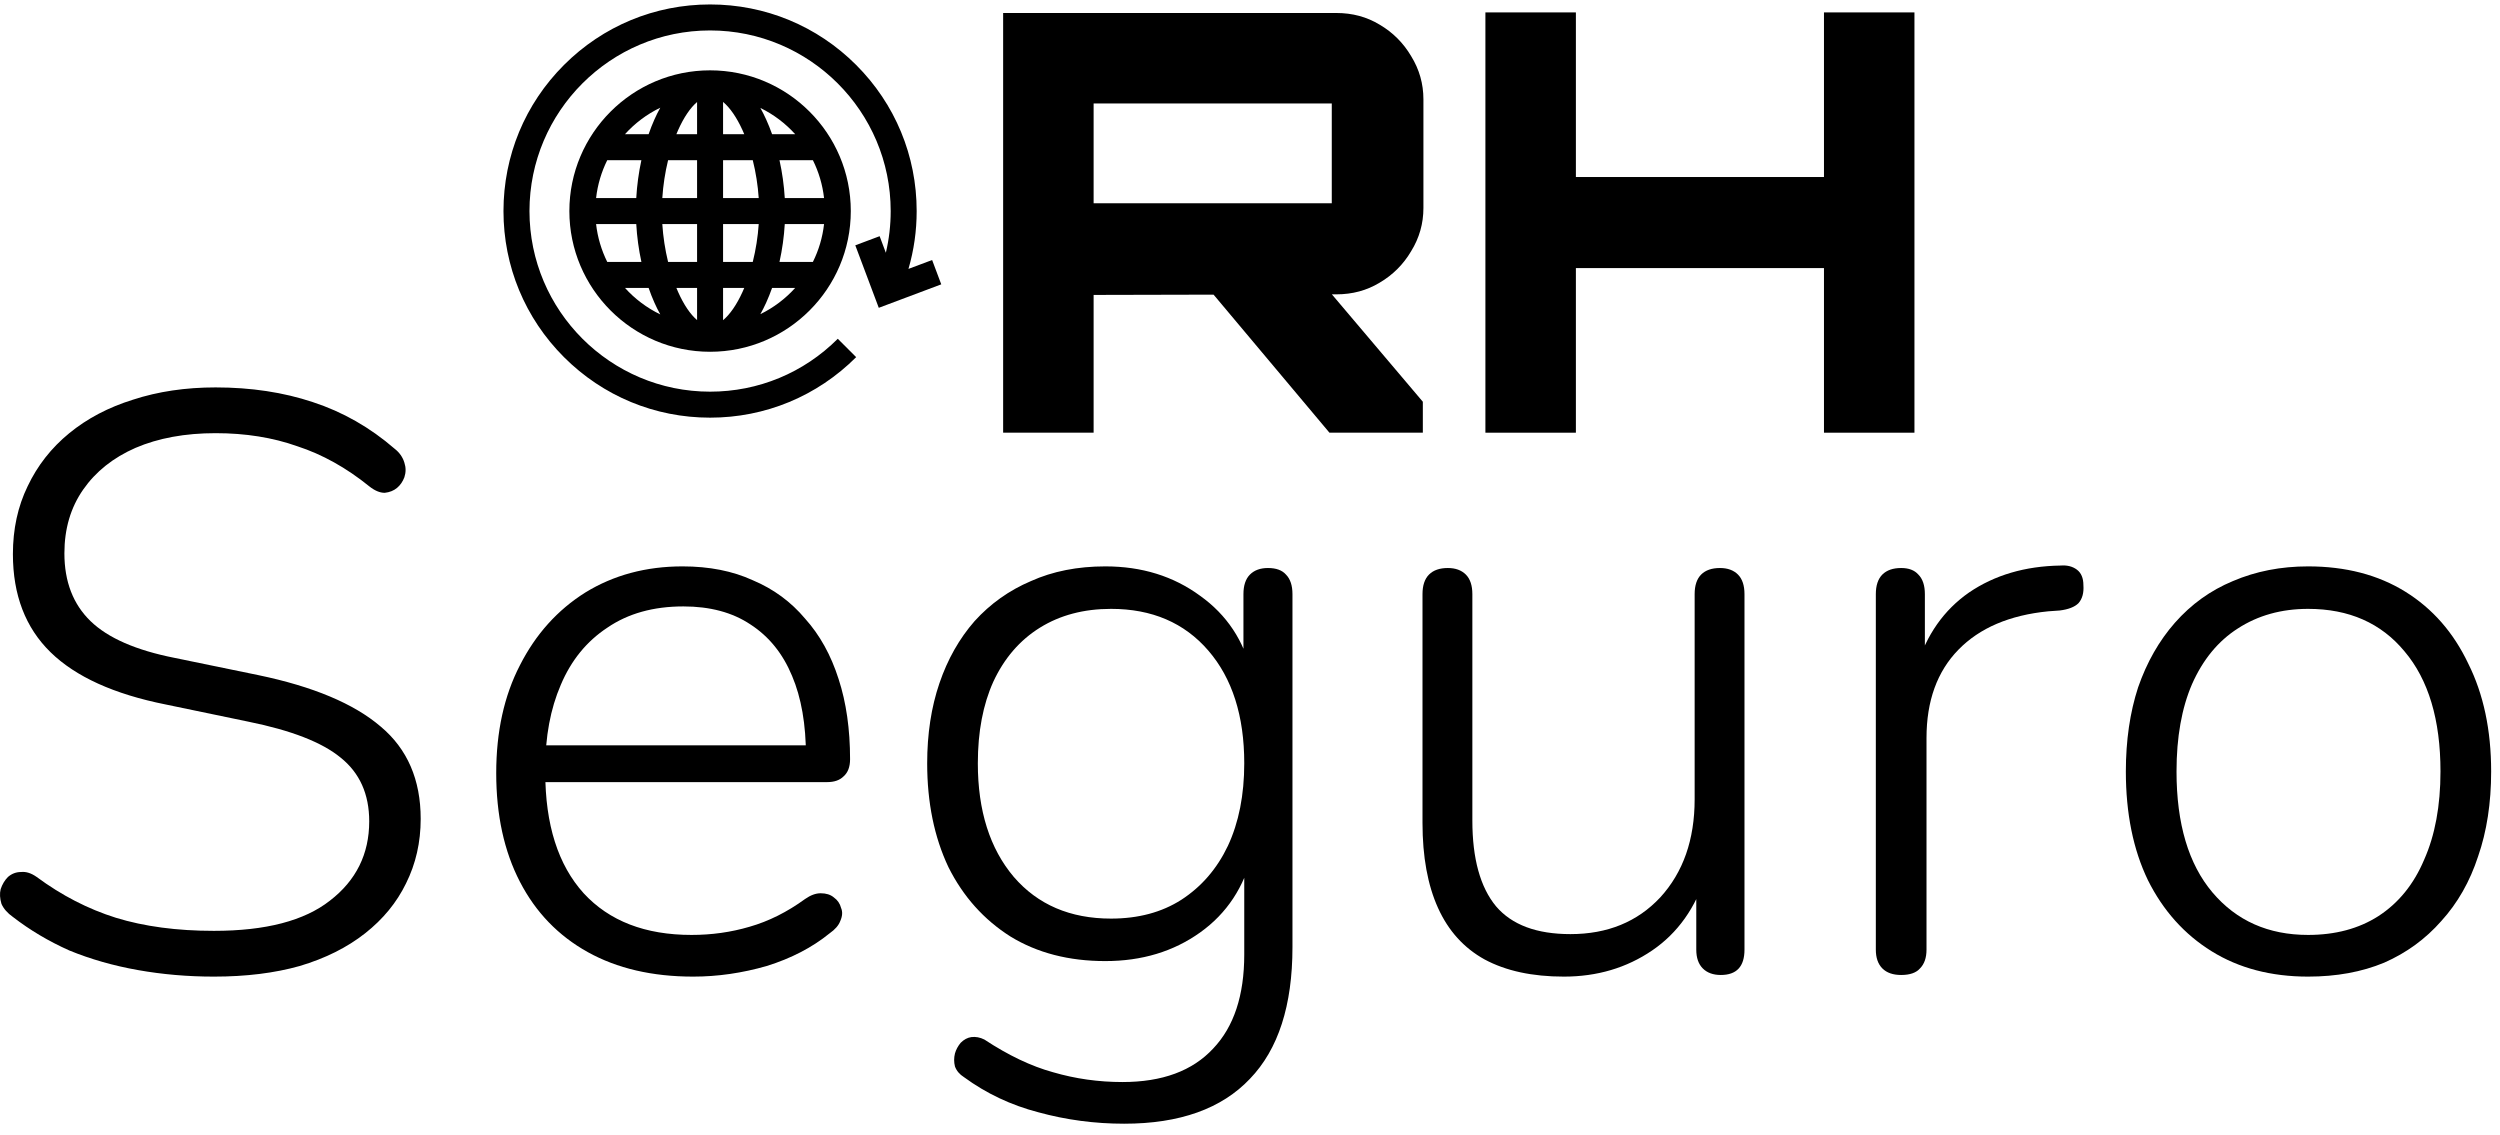 <svg width="141" height="64" viewBox="0 0 141 64" fill="none" xmlns="http://www.w3.org/2000/svg">
<path d="M49.611 13.321L48.239 13.836L49.563 17.361L53.087 16.037L52.572 14.665L51.237 15.166C51.544 14.113 51.7 13.022 51.7 11.904C51.7 8.791 50.488 5.865 48.288 3.664C46.087 1.463 43.161 0.251 40.048 0.251C36.936 0.251 34.01 1.464 31.809 3.664C29.608 5.865 28.396 8.791 28.396 11.904C28.396 15.016 29.608 17.942 31.809 20.143C34.01 22.344 36.936 23.556 40.048 23.556C43.161 23.556 46.087 22.344 48.288 20.143L47.251 19.107C45.327 21.03 42.769 22.09 40.048 22.09C34.431 22.09 29.862 17.52 29.862 11.904C29.862 6.287 34.431 1.717 40.048 1.717C45.665 1.717 50.235 6.287 50.235 11.904C50.235 12.705 50.143 13.492 49.962 14.256L49.611 13.321Z" fill="black"/>
<path d="M40.048 3.967C35.672 3.967 32.112 7.527 32.112 11.904C32.112 16.28 35.672 19.84 40.048 19.84C44.425 19.84 47.985 16.28 47.985 11.904C47.985 7.527 44.425 3.967 40.048 3.967ZM34.249 9.034H36.174C36.024 9.731 35.925 10.452 35.885 11.171H33.619C33.705 10.411 33.923 9.691 34.249 9.034ZM34.249 14.773C33.923 14.116 33.705 13.396 33.619 12.636H35.885C35.925 13.355 36.024 14.076 36.175 14.773H34.249ZM35.248 16.238H36.582C36.681 16.524 36.789 16.801 36.907 17.064C37.012 17.302 37.124 17.524 37.24 17.733C36.482 17.366 35.806 16.856 35.248 16.238ZM36.907 6.743C36.789 7.007 36.681 7.283 36.582 7.569H35.248C35.806 6.951 36.482 6.441 37.24 6.074C37.124 6.283 37.012 6.505 36.907 6.743ZM39.315 18.053C38.939 17.734 38.566 17.189 38.246 16.469C38.212 16.393 38.18 16.316 38.148 16.238H39.315V18.053ZM39.315 14.773H37.68C37.512 14.083 37.4 13.355 37.354 12.636H39.315V14.773ZM39.315 11.171H37.354C37.4 10.452 37.512 9.724 37.68 9.034H39.315V11.171ZM39.315 7.569H38.148C38.18 7.491 38.212 7.414 38.246 7.338C38.566 6.618 38.939 6.073 39.315 5.754V7.569ZM45.847 9.034C46.174 9.691 46.391 10.411 46.477 11.171H44.261C44.219 10.454 44.118 9.732 43.963 9.034H45.847ZM44.849 7.569H43.546C43.444 7.282 43.333 7.003 43.212 6.738C43.108 6.507 42.998 6.291 42.884 6.088C43.63 6.453 44.297 6.958 44.849 7.569ZM40.781 5.748C41.165 6.067 41.548 6.616 41.878 7.344C41.911 7.417 41.944 7.493 41.976 7.569H40.781V5.748ZM41.878 16.464C41.548 17.191 41.165 17.74 40.781 18.059V16.238H41.976C41.944 16.314 41.911 16.39 41.878 16.464ZM42.456 14.773H40.781V12.636H42.792C42.744 13.354 42.629 14.082 42.456 14.773ZM40.781 11.171V9.034H42.456C42.629 9.725 42.744 10.454 42.792 11.171H40.781ZM42.884 17.719C42.998 17.516 43.108 17.3 43.212 17.07C43.333 16.804 43.444 16.525 43.546 16.238H44.849C44.297 16.849 43.63 17.354 42.884 17.719ZM43.963 14.773C44.118 14.075 44.219 13.354 44.261 12.636H46.477C46.392 13.396 46.174 14.116 45.847 14.773H43.963Z" fill="black"/>
<path d="M74.981 24.404L68.1 16.206H74.783L80.248 22.659V24.404H74.981ZM56.577 24.404V0.733H75.376C76.275 0.733 77.088 0.952 77.812 1.391C78.558 1.83 79.151 2.423 79.59 3.169C80.05 3.915 80.281 4.727 80.281 5.605V11.729C80.281 12.607 80.05 13.419 79.59 14.165C79.151 14.911 78.558 15.504 77.812 15.943C77.088 16.382 76.275 16.601 75.376 16.601L61.68 16.634V24.404H56.577ZM61.68 11.465H75.112V5.836H61.68V11.465Z" fill="black"/>
<path d="M83.777 24.404V0.7H88.88V9.984H102.872V0.7H107.975V24.404H102.872V15.12H88.88V24.404H83.777Z" fill="black"/>
<path d="M12.066 55.081C10.592 55.081 9.163 54.958 7.78 54.712C6.397 54.466 5.107 54.098 3.908 53.606C2.741 53.084 1.681 52.454 0.728 51.716C0.421 51.501 0.206 51.255 0.083 50.979C-0.009 50.672 -0.025 50.395 0.037 50.149C0.129 49.873 0.267 49.642 0.452 49.458C0.667 49.273 0.913 49.181 1.189 49.181C1.466 49.151 1.758 49.243 2.065 49.458C3.478 50.503 4.969 51.271 6.536 51.762C8.133 52.254 9.977 52.5 12.066 52.5C14.986 52.5 17.167 51.931 18.611 50.794C20.086 49.658 20.824 48.167 20.824 46.324C20.824 44.787 20.286 43.589 19.21 42.729C18.166 41.868 16.43 41.192 14.002 40.701L9.347 39.733C6.428 39.149 4.262 38.166 2.848 36.783C1.435 35.4 0.728 33.557 0.728 31.252C0.728 29.839 1.005 28.564 1.558 27.427C2.111 26.259 2.894 25.26 3.908 24.431C4.922 23.601 6.121 22.971 7.504 22.541C8.917 22.08 10.469 21.85 12.159 21.85C14.156 21.85 15.984 22.126 17.643 22.679C19.333 23.232 20.87 24.108 22.253 25.306C22.529 25.521 22.713 25.783 22.806 26.09C22.898 26.366 22.898 26.643 22.806 26.92C22.713 27.165 22.575 27.365 22.391 27.519C22.206 27.672 21.976 27.765 21.699 27.795C21.423 27.795 21.131 27.672 20.824 27.427C19.533 26.382 18.181 25.629 16.768 25.168C15.385 24.677 13.849 24.431 12.159 24.431C10.438 24.431 8.932 24.707 7.642 25.26C6.382 25.813 5.399 26.597 4.692 27.611C3.985 28.625 3.632 29.823 3.632 31.206C3.632 32.804 4.124 34.079 5.107 35.032C6.09 35.984 7.673 36.675 9.854 37.106L14.555 38.074C17.659 38.719 19.963 39.687 21.469 40.977C22.975 42.237 23.727 43.973 23.727 46.185C23.727 47.507 23.451 48.72 22.898 49.827C22.375 50.902 21.607 51.839 20.593 52.638C19.579 53.437 18.35 54.052 16.906 54.482C15.493 54.881 13.879 55.081 12.066 55.081Z" fill="black"/>
<path d="M39.095 55.081C36.791 55.081 34.809 54.62 33.149 53.698C31.49 52.776 30.215 51.455 29.324 49.734C28.433 48.014 27.987 45.97 27.987 43.604C27.987 41.269 28.433 39.241 29.324 37.52C30.215 35.769 31.444 34.402 33.011 33.418C34.609 32.435 36.437 31.944 38.496 31.944C40.001 31.944 41.323 32.205 42.46 32.727C43.627 33.219 44.611 33.941 45.409 34.893C46.239 35.815 46.869 36.952 47.299 38.304C47.729 39.625 47.944 41.131 47.944 42.821C47.944 43.251 47.822 43.574 47.576 43.789C47.361 44.004 47.053 44.111 46.654 44.111H30.015V42.037H46.193L45.456 42.636C45.456 40.854 45.194 39.349 44.672 38.12C44.15 36.86 43.366 35.892 42.321 35.216C41.307 34.54 40.047 34.202 38.542 34.202C36.852 34.202 35.423 34.601 34.255 35.4C33.088 36.168 32.212 37.244 31.628 38.627C31.044 39.979 30.753 41.546 30.753 43.328V43.558C30.753 46.508 31.475 48.782 32.919 50.38C34.363 51.947 36.391 52.73 39.003 52.73C40.14 52.73 41.23 52.577 42.275 52.269C43.351 51.962 44.395 51.44 45.409 50.702C45.717 50.487 46.009 50.38 46.285 50.38C46.592 50.38 46.838 50.456 47.023 50.61C47.238 50.764 47.376 50.964 47.437 51.209C47.53 51.424 47.514 51.67 47.391 51.947C47.299 52.193 47.099 52.423 46.792 52.638C45.809 53.437 44.626 54.052 43.243 54.482C41.86 54.881 40.478 55.081 39.095 55.081Z" fill="black"/>
<path d="M63.401 63.377C61.741 63.377 60.128 63.162 58.561 62.732C57.025 62.333 55.627 61.672 54.367 60.75C54.121 60.596 53.952 60.397 53.86 60.151C53.798 59.905 53.798 59.659 53.86 59.413C53.921 59.198 54.029 58.999 54.182 58.814C54.367 58.63 54.566 58.522 54.782 58.492C55.027 58.461 55.273 58.507 55.519 58.63C56.871 59.521 58.162 60.136 59.391 60.474C60.651 60.842 61.956 61.027 63.308 61.027C65.552 61.027 67.257 60.397 68.424 59.137C69.592 57.908 70.176 56.141 70.176 53.837V48.121H70.637C70.176 50.026 69.193 51.517 67.687 52.592C66.181 53.667 64.399 54.205 62.34 54.205C60.282 54.205 58.5 53.744 56.994 52.822C55.488 51.87 54.321 50.564 53.491 48.905C52.692 47.215 52.293 45.264 52.293 43.051C52.293 41.392 52.523 39.886 52.984 38.534C53.445 37.182 54.106 36.015 54.966 35.032C55.857 34.048 56.917 33.295 58.146 32.773C59.375 32.22 60.773 31.944 62.34 31.944C64.399 31.944 66.181 32.497 67.687 33.603C69.193 34.678 70.16 36.138 70.591 37.981L70.13 38.258V33.511C70.13 33.019 70.253 32.65 70.499 32.404C70.744 32.159 71.082 32.036 71.513 32.036C71.973 32.036 72.311 32.159 72.526 32.404C72.772 32.65 72.895 33.019 72.895 33.511V53.422C72.895 56.709 72.096 59.183 70.499 60.842C68.901 62.532 66.535 63.377 63.401 63.377ZM62.663 51.809C64.2 51.809 65.521 51.455 66.627 50.748C67.764 50.011 68.639 48.997 69.254 47.706C69.869 46.385 70.176 44.834 70.176 43.051C70.176 40.378 69.5 38.258 68.148 36.691C66.796 35.124 64.968 34.34 62.663 34.34C61.127 34.34 59.79 34.694 58.653 35.4C57.516 36.107 56.641 37.121 56.026 38.442C55.442 39.733 55.15 41.269 55.15 43.051C55.15 45.725 55.826 47.86 57.178 49.458C58.53 51.025 60.359 51.809 62.663 51.809Z" fill="black"/>
<path d="M88.203 55.081C86.421 55.081 84.931 54.758 83.732 54.113C82.565 53.468 81.689 52.5 81.105 51.209C80.521 49.919 80.229 48.321 80.229 46.416V33.511C80.229 33.019 80.352 32.65 80.598 32.404C80.844 32.159 81.197 32.036 81.658 32.036C82.088 32.036 82.426 32.159 82.672 32.404C82.918 32.65 83.041 33.019 83.041 33.511V46.278C83.041 48.428 83.486 50.042 84.377 51.117C85.269 52.162 86.667 52.684 88.572 52.684C90.661 52.684 92.351 51.993 93.642 50.61C94.932 49.197 95.578 47.353 95.578 45.079V33.511C95.578 33.019 95.7 32.65 95.946 32.404C96.192 32.159 96.545 32.036 97.006 32.036C97.436 32.036 97.775 32.159 98.02 32.404C98.266 32.65 98.389 33.019 98.389 33.511V53.56C98.389 54.513 97.944 54.989 97.052 54.989C96.622 54.989 96.284 54.866 96.038 54.62C95.793 54.374 95.67 54.021 95.67 53.56V48.997L96.223 49.32C95.639 51.194 94.625 52.623 93.181 53.606C91.737 54.589 90.077 55.081 88.203 55.081Z" fill="black"/>
<path d="M107.226 54.989C106.765 54.989 106.412 54.866 106.166 54.62C105.92 54.374 105.797 54.021 105.797 53.56V33.511C105.797 33.019 105.92 32.65 106.166 32.404C106.412 32.159 106.765 32.036 107.226 32.036C107.656 32.036 107.979 32.159 108.194 32.404C108.44 32.65 108.563 33.019 108.563 33.511V37.613H108.102C108.655 35.8 109.638 34.402 111.052 33.418C112.496 32.435 114.217 31.928 116.214 31.897C116.583 31.867 116.89 31.944 117.136 32.128C117.381 32.312 117.504 32.604 117.504 33.004C117.535 33.434 117.443 33.772 117.228 34.018C117.013 34.233 116.659 34.371 116.168 34.432L115.522 34.478C113.341 34.694 111.651 35.416 110.453 36.645C109.254 37.874 108.655 39.533 108.655 41.623V53.56C108.655 54.021 108.532 54.374 108.286 54.62C108.071 54.866 107.718 54.989 107.226 54.989Z" fill="black"/>
<path d="M130.176 55.081C128.087 55.081 126.274 54.605 124.738 53.652C123.201 52.7 122.003 51.363 121.143 49.642C120.313 47.922 119.898 45.878 119.898 43.512C119.898 41.761 120.129 40.178 120.59 38.765C121.081 37.351 121.773 36.138 122.664 35.124C123.585 34.079 124.676 33.295 125.936 32.773C127.227 32.22 128.64 31.944 130.176 31.944C132.297 31.944 134.125 32.42 135.661 33.372C137.197 34.325 138.38 35.677 139.21 37.428C140.07 39.149 140.501 41.177 140.501 43.512C140.501 45.294 140.255 46.892 139.763 48.306C139.302 49.719 138.611 50.933 137.689 51.947C136.798 52.961 135.723 53.744 134.463 54.297C133.203 54.82 131.774 55.081 130.176 55.081ZM130.176 52.73C131.713 52.73 133.034 52.377 134.14 51.67C135.277 50.933 136.137 49.873 136.721 48.49C137.336 47.107 137.643 45.448 137.643 43.512C137.643 40.593 136.967 38.335 135.615 36.737C134.294 35.139 132.481 34.34 130.176 34.34C128.671 34.34 127.349 34.709 126.213 35.446C125.106 36.153 124.246 37.198 123.632 38.581C123.048 39.932 122.756 41.576 122.756 43.512C122.756 46.462 123.432 48.736 124.784 50.334C126.136 51.931 127.933 52.73 130.176 52.73Z" fill="black"/>
</svg>
